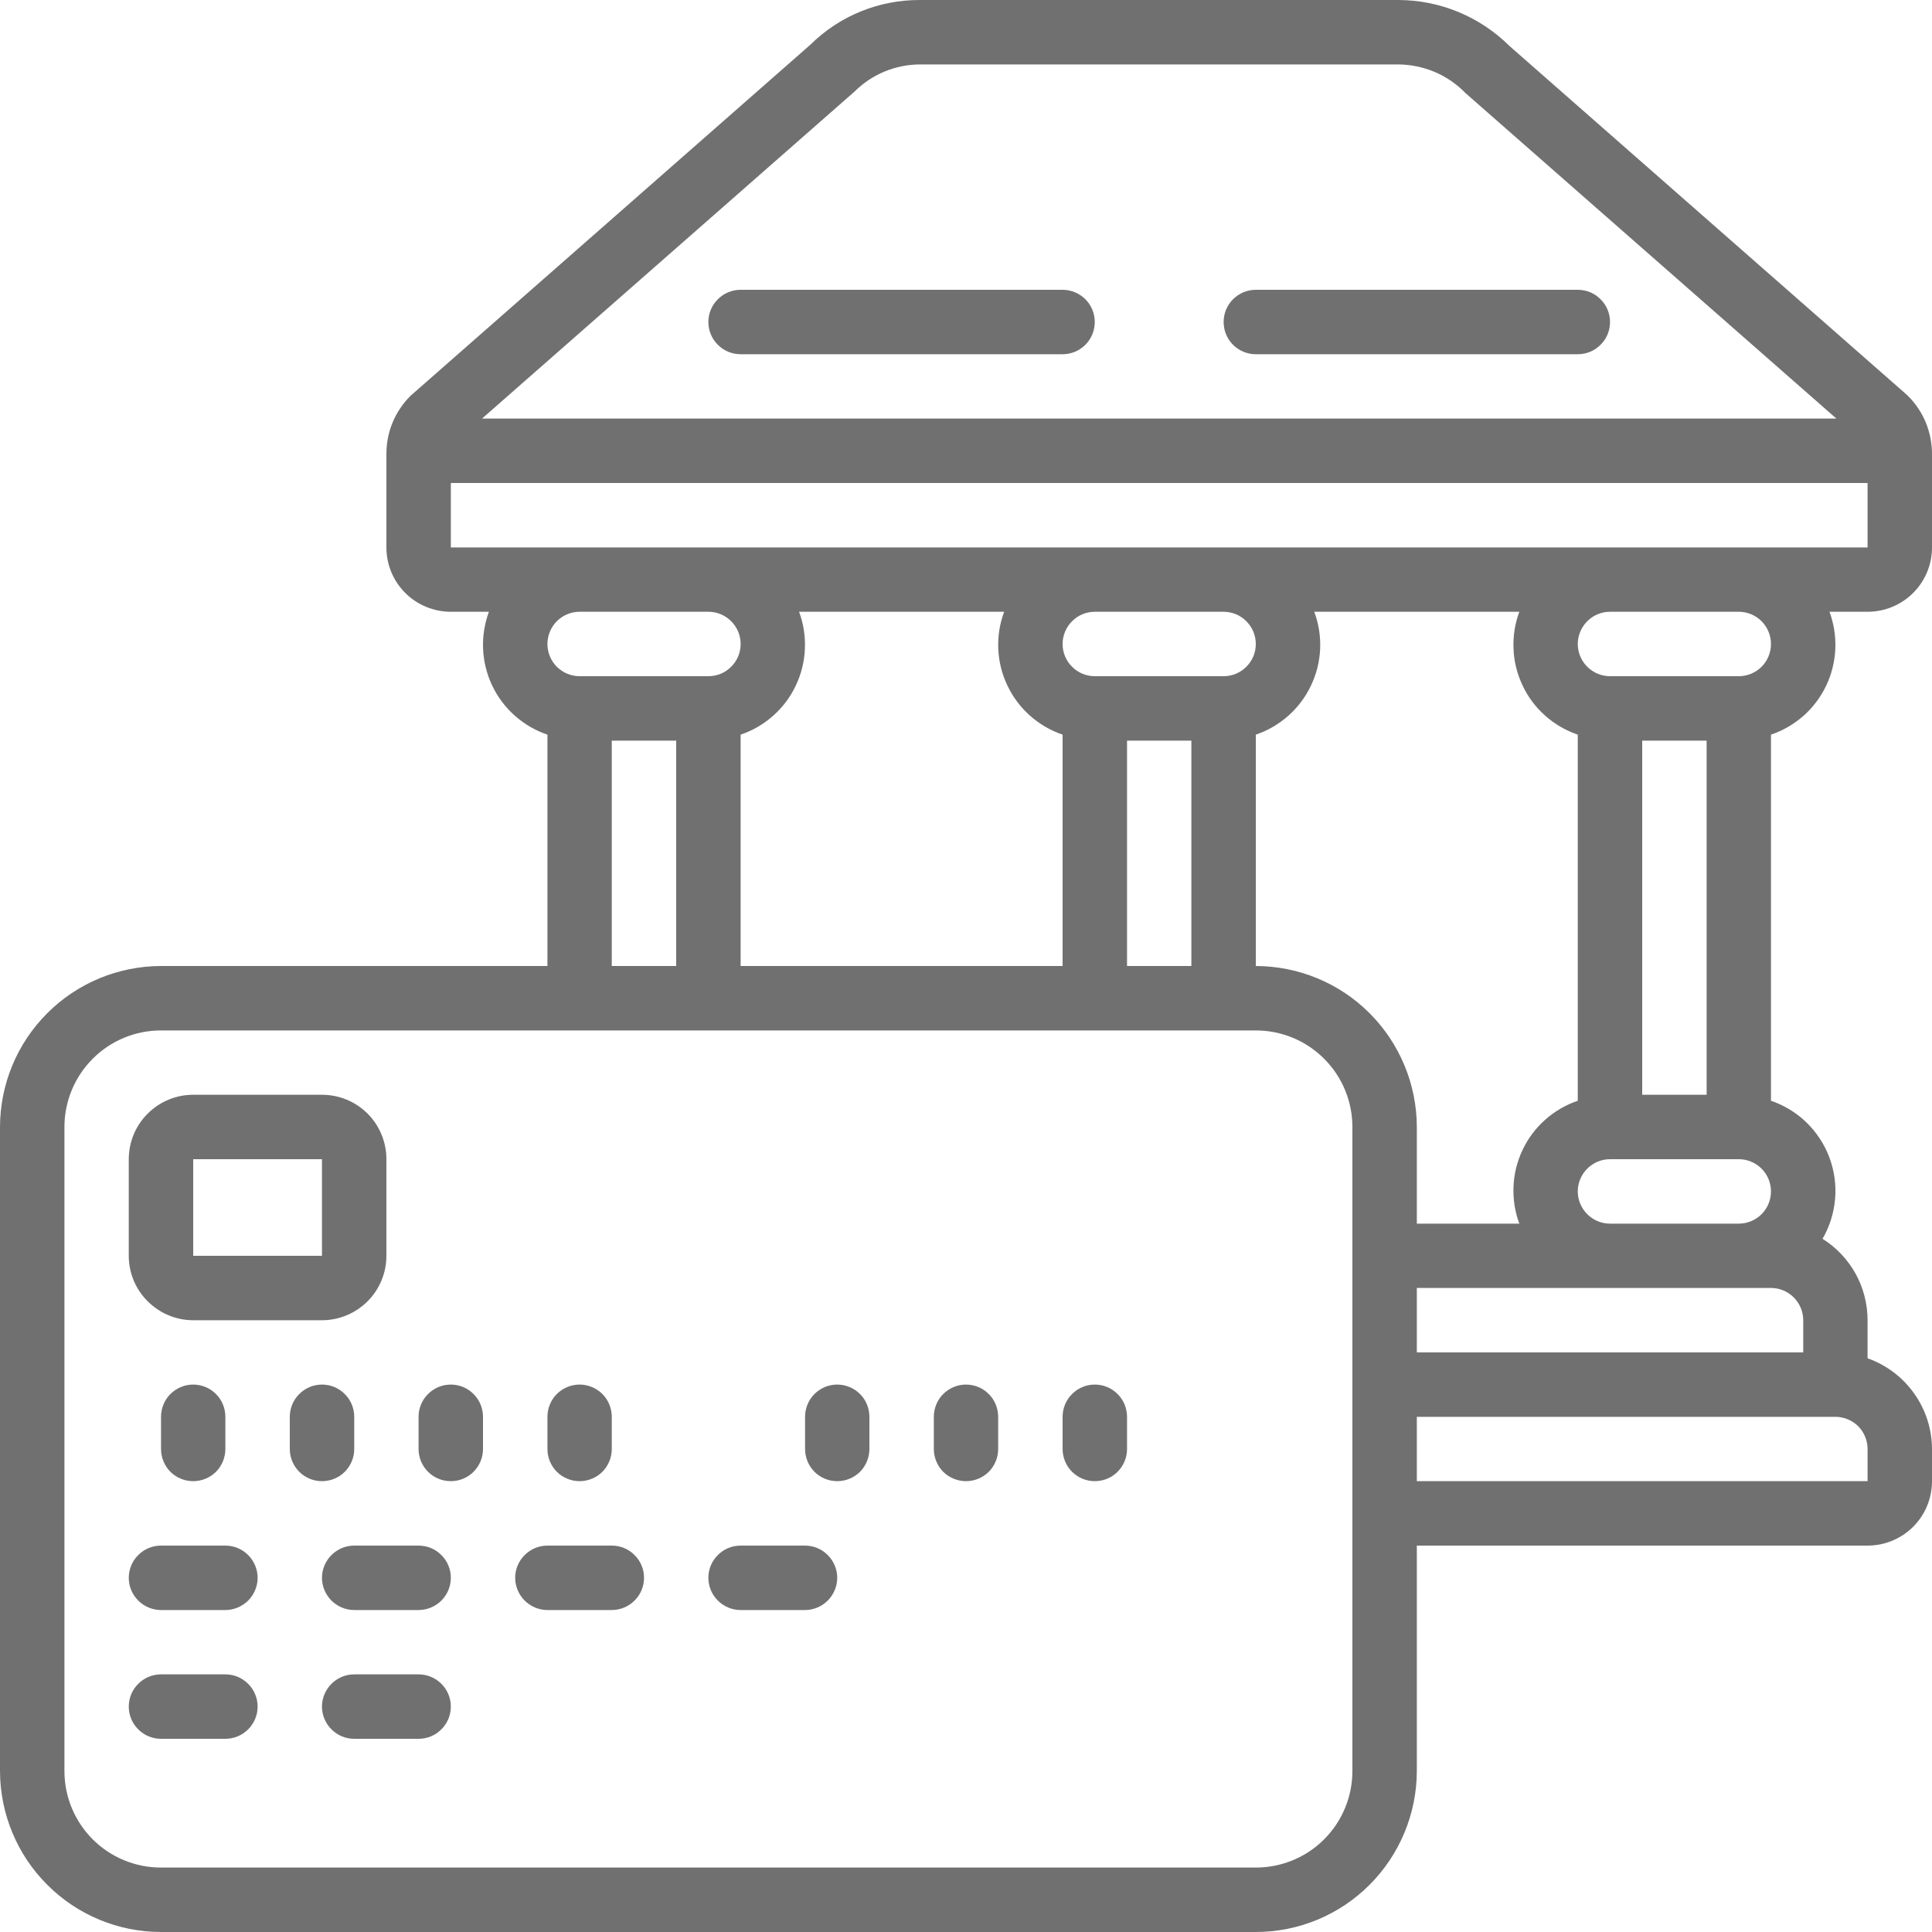 <svg width="20" height="20" viewBox="0 0 20 20" fill="none" xmlns="http://www.w3.org/2000/svg">
<g clip-path="url(#clip0_303:1161)">
<path d="M19.735 4.083L15.626 0.476C15.32 0.172 14.907 0.001 14.476 2.69402e-05H9.524C9.1 -0.002 8.692 0.163 8.391 0.461L4.249 4.098C4.17 4.177 4.107 4.27 4.064 4.374C4.021 4.477 4 4.588 4 4.7V5.667C4 5.844 4.07 6.013 4.195 6.138C4.32 6.263 4.49 6.333 4.667 6.333H5.061C5.016 6.456 4.995 6.588 5.001 6.719C5.007 6.85 5.039 6.979 5.095 7.097C5.152 7.216 5.231 7.322 5.33 7.409C5.428 7.496 5.542 7.563 5.667 7.605V10H1.667C1.225 10.001 0.801 10.176 0.489 10.489C0.176 10.801 0.001 11.225 0 11.667L0 18.333C0.001 18.775 0.176 19.199 0.489 19.511C0.801 19.824 1.225 20 1.667 20H13C13.442 20 13.866 19.824 14.178 19.511C14.49 19.199 14.666 18.775 14.667 18.333V16H19.333C19.51 16 19.68 15.93 19.805 15.805C19.93 15.68 20 15.51 20 15.333V15C19.999 14.794 19.935 14.593 19.815 14.425C19.696 14.257 19.528 14.13 19.333 14.061V13.667C19.333 13.498 19.29 13.332 19.209 13.185C19.127 13.038 19.009 12.913 18.867 12.824C18.94 12.698 18.984 12.557 18.997 12.411C19.009 12.266 18.989 12.12 18.938 11.983C18.887 11.846 18.806 11.723 18.702 11.621C18.597 11.519 18.471 11.442 18.333 11.395V7.605C18.458 7.563 18.572 7.496 18.671 7.409C18.769 7.322 18.848 7.216 18.905 7.097C18.961 6.979 18.993 6.85 18.999 6.719C19.005 6.588 18.984 6.456 18.939 6.333H19.333C19.51 6.333 19.68 6.263 19.805 6.138C19.93 6.013 20 5.844 20 5.667V4.7C20 4.588 19.978 4.478 19.936 4.374C19.893 4.271 19.83 4.177 19.751 4.098L19.735 4.083ZM8.845 0.949C9.025 0.769 9.269 0.668 9.524 0.667H14.476C14.605 0.668 14.733 0.695 14.853 0.745C14.972 0.796 15.08 0.87 15.17 0.963L19.01 4.333H4.99L8.845 0.949ZM18.333 12.333C18.333 12.422 18.298 12.507 18.236 12.569C18.173 12.632 18.088 12.667 18 12.667H16.667C16.578 12.667 16.494 12.632 16.431 12.569C16.369 12.507 16.333 12.422 16.333 12.333C16.333 12.245 16.369 12.16 16.431 12.098C16.494 12.035 16.578 12 16.667 12H18C18.088 12 18.173 12.035 18.236 12.098C18.298 12.16 18.333 12.245 18.333 12.333ZM18.333 13.333C18.422 13.333 18.506 13.368 18.569 13.431C18.631 13.493 18.667 13.578 18.667 13.667V14H14.667V13.333H18.333ZM17.667 11.333H17V7.667H17.667V11.333ZM16.333 7.605V11.395C16.209 11.437 16.094 11.504 15.996 11.591C15.898 11.678 15.818 11.784 15.762 11.903C15.706 12.021 15.673 12.15 15.668 12.281C15.662 12.412 15.682 12.544 15.728 12.667H14.667V11.667C14.666 11.225 14.49 10.801 14.178 10.489C13.866 10.176 13.442 10.001 13 10V7.605C13.124 7.563 13.239 7.496 13.337 7.409C13.435 7.322 13.515 7.216 13.571 7.097C13.628 6.979 13.66 6.85 13.666 6.719C13.672 6.588 13.651 6.456 13.605 6.333H15.728C15.682 6.456 15.662 6.588 15.668 6.719C15.673 6.85 15.706 6.979 15.762 7.097C15.818 7.216 15.898 7.322 15.996 7.409C16.094 7.496 16.209 7.563 16.333 7.605ZM11.667 10V7.667H12.333V10H11.667ZM13 6.667C13 6.755 12.965 6.84 12.902 6.902C12.84 6.965 12.755 7 12.667 7H11.333C11.245 7 11.16 6.965 11.098 6.902C11.035 6.84 11 6.755 11 6.667C11 6.578 11.035 6.494 11.098 6.431C11.16 6.368 11.245 6.333 11.333 6.333H12.667C12.755 6.333 12.84 6.368 12.902 6.431C12.965 6.494 13 6.578 13 6.667ZM11 7.605V10H7.667V7.605C7.791 7.563 7.906 7.496 8.004 7.409C8.102 7.322 8.182 7.216 8.238 7.097C8.294 6.979 8.327 6.85 8.332 6.719C8.338 6.588 8.318 6.456 8.272 6.333H10.395C10.349 6.456 10.328 6.588 10.334 6.719C10.34 6.85 10.372 6.979 10.429 7.097C10.485 7.216 10.565 7.322 10.663 7.409C10.761 7.496 10.876 7.563 11 7.605V7.605ZM7.667 6.667C7.667 6.755 7.632 6.84 7.569 6.902C7.507 6.965 7.422 7 7.333 7H6C5.912 7 5.827 6.965 5.764 6.902C5.702 6.84 5.667 6.755 5.667 6.667C5.667 6.578 5.702 6.494 5.764 6.431C5.827 6.368 5.912 6.333 6 6.333H7.333C7.422 6.333 7.507 6.368 7.569 6.431C7.632 6.494 7.667 6.578 7.667 6.667ZM6.333 7.667H7V10H6.333V7.667ZM14 18.333C14 18.599 13.895 18.853 13.707 19.041C13.52 19.228 13.265 19.333 13 19.333H1.667C1.401 19.333 1.147 19.228 0.96 19.041C0.772 18.853 0.667 18.599 0.667 18.333V11.667C0.667 11.402 0.772 11.147 0.96 10.96C1.147 10.772 1.401 10.667 1.667 10.667H13C13.265 10.667 13.52 10.772 13.707 10.96C13.895 11.147 14 11.402 14 11.667V18.333ZM19.333 15.333H14.667V14.667H19C19.088 14.667 19.173 14.702 19.236 14.764C19.298 14.827 19.333 14.912 19.333 15V15.333ZM18.333 6.667C18.333 6.755 18.298 6.84 18.236 6.902C18.173 6.965 18.088 7 18 7H16.667C16.578 7 16.494 6.965 16.431 6.902C16.369 6.84 16.333 6.755 16.333 6.667C16.333 6.578 16.369 6.494 16.431 6.431C16.494 6.368 16.578 6.333 16.667 6.333H18C18.088 6.333 18.173 6.368 18.236 6.431C18.298 6.494 18.333 6.578 18.333 6.667ZM18 5.667H4.667V5H19.333V5.667H18Z" fill="#707070"/>
<path d="M2 13.667H3.333C3.51 13.667 3.68 13.596 3.805 13.471C3.93 13.346 4 13.177 4 13V12C4 11.823 3.93 11.653 3.805 11.528C3.68 11.403 3.51 11.333 3.333 11.333H2C1.823 11.333 1.654 11.403 1.529 11.528C1.403 11.653 1.333 11.823 1.333 12V13C1.333 13.177 1.403 13.346 1.529 13.471C1.654 13.596 1.823 13.667 2 13.667ZM2 12H3.333V13H2V12Z" fill="#707070"/>
<path d="M7.667 3.667H11C11.088 3.667 11.173 3.632 11.236 3.569C11.298 3.507 11.333 3.422 11.333 3.333C11.333 3.245 11.298 3.16 11.236 3.098C11.173 3.035 11.088 3 11 3H7.667C7.578 3 7.493 3.035 7.431 3.098C7.368 3.16 7.333 3.245 7.333 3.333C7.333 3.422 7.368 3.507 7.431 3.569C7.493 3.632 7.578 3.667 7.667 3.667Z" fill="#707070"/>
<path d="M13 3.667H16.333C16.422 3.667 16.507 3.632 16.569 3.569C16.632 3.507 16.667 3.422 16.667 3.333C16.667 3.245 16.632 3.16 16.569 3.098C16.507 3.035 16.422 3 16.333 3H13C12.912 3 12.827 3.035 12.764 3.098C12.702 3.16 12.667 3.245 12.667 3.333C12.667 3.422 12.702 3.507 12.764 3.569C12.827 3.632 12.912 3.667 13 3.667Z" fill="#707070"/>
<path d="M1.667 14.667V15C1.667 15.088 1.702 15.173 1.764 15.236C1.827 15.298 1.911 15.333 2 15.333C2.088 15.333 2.173 15.298 2.236 15.236C2.298 15.173 2.333 15.088 2.333 15V14.667C2.333 14.578 2.298 14.493 2.236 14.431C2.173 14.368 2.088 14.333 2 14.333C1.911 14.333 1.827 14.368 1.764 14.431C1.702 14.493 1.667 14.578 1.667 14.667Z" fill="#707070"/>
<path d="M3.667 15V14.667C3.667 14.578 3.632 14.493 3.569 14.431C3.507 14.368 3.422 14.333 3.333 14.333C3.245 14.333 3.16 14.368 3.098 14.431C3.035 14.493 3 14.578 3 14.667V15C3 15.088 3.035 15.173 3.098 15.236C3.16 15.298 3.245 15.333 3.333 15.333C3.422 15.333 3.507 15.298 3.569 15.236C3.632 15.173 3.667 15.088 3.667 15Z" fill="#707070"/>
<path d="M4.667 14.333C4.578 14.333 4.493 14.368 4.431 14.431C4.368 14.493 4.333 14.578 4.333 14.667V15C4.333 15.088 4.368 15.173 4.431 15.236C4.493 15.298 4.578 15.333 4.667 15.333C4.755 15.333 4.84 15.298 4.902 15.236C4.965 15.173 5 15.088 5 15V14.667C5 14.578 4.965 14.493 4.902 14.431C4.84 14.368 4.755 14.333 4.667 14.333Z" fill="#707070"/>
<path d="M6 15.333C6.088 15.333 6.173 15.298 6.236 15.236C6.298 15.173 6.333 15.088 6.333 15V14.667C6.333 14.578 6.298 14.493 6.236 14.431C6.173 14.368 6.088 14.333 6 14.333C5.912 14.333 5.827 14.368 5.764 14.431C5.702 14.493 5.667 14.578 5.667 14.667V15C5.667 15.088 5.702 15.173 5.764 15.236C5.827 15.298 5.912 15.333 6 15.333Z" fill="#707070"/>
<path d="M8.667 14.333C8.578 14.333 8.494 14.368 8.431 14.431C8.369 14.493 8.334 14.578 8.334 14.667V15C8.334 15.088 8.369 15.173 8.431 15.236C8.494 15.298 8.578 15.333 8.667 15.333C8.755 15.333 8.84 15.298 8.903 15.236C8.965 15.173 9 15.088 9 15V14.667C9 14.578 8.965 14.493 8.903 14.431C8.84 14.368 8.755 14.333 8.667 14.333Z" fill="#707070"/>
<path d="M10 14.333C9.912 14.333 9.827 14.368 9.764 14.431C9.702 14.493 9.667 14.578 9.667 14.667V15C9.667 15.088 9.702 15.173 9.764 15.236C9.827 15.298 9.912 15.333 10 15.333C10.088 15.333 10.173 15.298 10.236 15.236C10.298 15.173 10.333 15.088 10.333 15V14.667C10.333 14.578 10.298 14.493 10.236 14.431C10.173 14.368 10.088 14.333 10 14.333Z" fill="#707070"/>
<path d="M11.333 14.333C11.245 14.333 11.16 14.368 11.098 14.431C11.035 14.493 11 14.578 11 14.667V15C11 15.088 11.035 15.173 11.098 15.236C11.16 15.298 11.245 15.333 11.333 15.333C11.422 15.333 11.507 15.298 11.569 15.236C11.632 15.173 11.667 15.088 11.667 15V14.667C11.667 14.578 11.632 14.493 11.569 14.431C11.507 14.368 11.422 14.333 11.333 14.333Z" fill="#707070"/>
<path d="M2.333 16H1.667C1.578 16 1.493 16.035 1.431 16.098C1.368 16.16 1.333 16.245 1.333 16.333C1.333 16.422 1.368 16.506 1.431 16.569C1.493 16.631 1.578 16.667 1.667 16.667H2.333C2.422 16.667 2.506 16.631 2.569 16.569C2.631 16.506 2.667 16.422 2.667 16.333C2.667 16.245 2.631 16.16 2.569 16.098C2.506 16.035 2.422 16 2.333 16Z" fill="#707070"/>
<path d="M4.333 16H3.667C3.578 16 3.494 16.035 3.431 16.098C3.369 16.16 3.333 16.245 3.333 16.333C3.333 16.422 3.369 16.506 3.431 16.569C3.494 16.631 3.578 16.667 3.667 16.667H4.333C4.422 16.667 4.507 16.631 4.569 16.569C4.632 16.506 4.667 16.422 4.667 16.333C4.667 16.245 4.632 16.16 4.569 16.098C4.507 16.035 4.422 16 4.333 16Z" fill="#707070"/>
<path d="M2.333 17.333H1.667C1.578 17.333 1.493 17.368 1.431 17.431C1.368 17.493 1.333 17.578 1.333 17.667C1.333 17.755 1.368 17.84 1.431 17.902C1.493 17.965 1.578 18 1.667 18H2.333C2.422 18 2.506 17.965 2.569 17.902C2.631 17.84 2.667 17.755 2.667 17.667C2.667 17.578 2.631 17.493 2.569 17.431C2.506 17.368 2.422 17.333 2.333 17.333Z" fill="#707070"/>
<path d="M4.333 17.333H3.667C3.578 17.333 3.494 17.368 3.431 17.431C3.369 17.493 3.333 17.578 3.333 17.667C3.333 17.755 3.369 17.84 3.431 17.902C3.494 17.965 3.578 18 3.667 18H4.333C4.422 18 4.507 17.965 4.569 17.902C4.632 17.84 4.667 17.755 4.667 17.667C4.667 17.578 4.632 17.493 4.569 17.431C4.507 17.368 4.422 17.333 4.333 17.333Z" fill="#707070"/>
<path d="M6.333 16H5.667C5.578 16 5.494 16.035 5.431 16.098C5.369 16.16 5.333 16.245 5.333 16.333C5.333 16.422 5.369 16.506 5.431 16.569C5.494 16.631 5.578 16.667 5.667 16.667H6.333C6.422 16.667 6.507 16.631 6.569 16.569C6.632 16.506 6.667 16.422 6.667 16.333C6.667 16.245 6.632 16.16 6.569 16.098C6.507 16.035 6.422 16 6.333 16Z" fill="#707070"/>
<path d="M8.333 16H7.667C7.578 16 7.493 16.035 7.431 16.098C7.368 16.16 7.333 16.245 7.333 16.333C7.333 16.422 7.368 16.506 7.431 16.569C7.493 16.631 7.578 16.667 7.667 16.667H8.333C8.422 16.667 8.506 16.631 8.569 16.569C8.631 16.506 8.667 16.422 8.667 16.333C8.667 16.245 8.631 16.16 8.569 16.098C8.506 16.035 8.422 16 8.333 16Z" fill="#707070"/>
</g>
<defs>
<clipPath id="clip0_303:1161">
<rect width="20" height="20" fill="white"/>
</clipPath>
</defs>
</svg>
